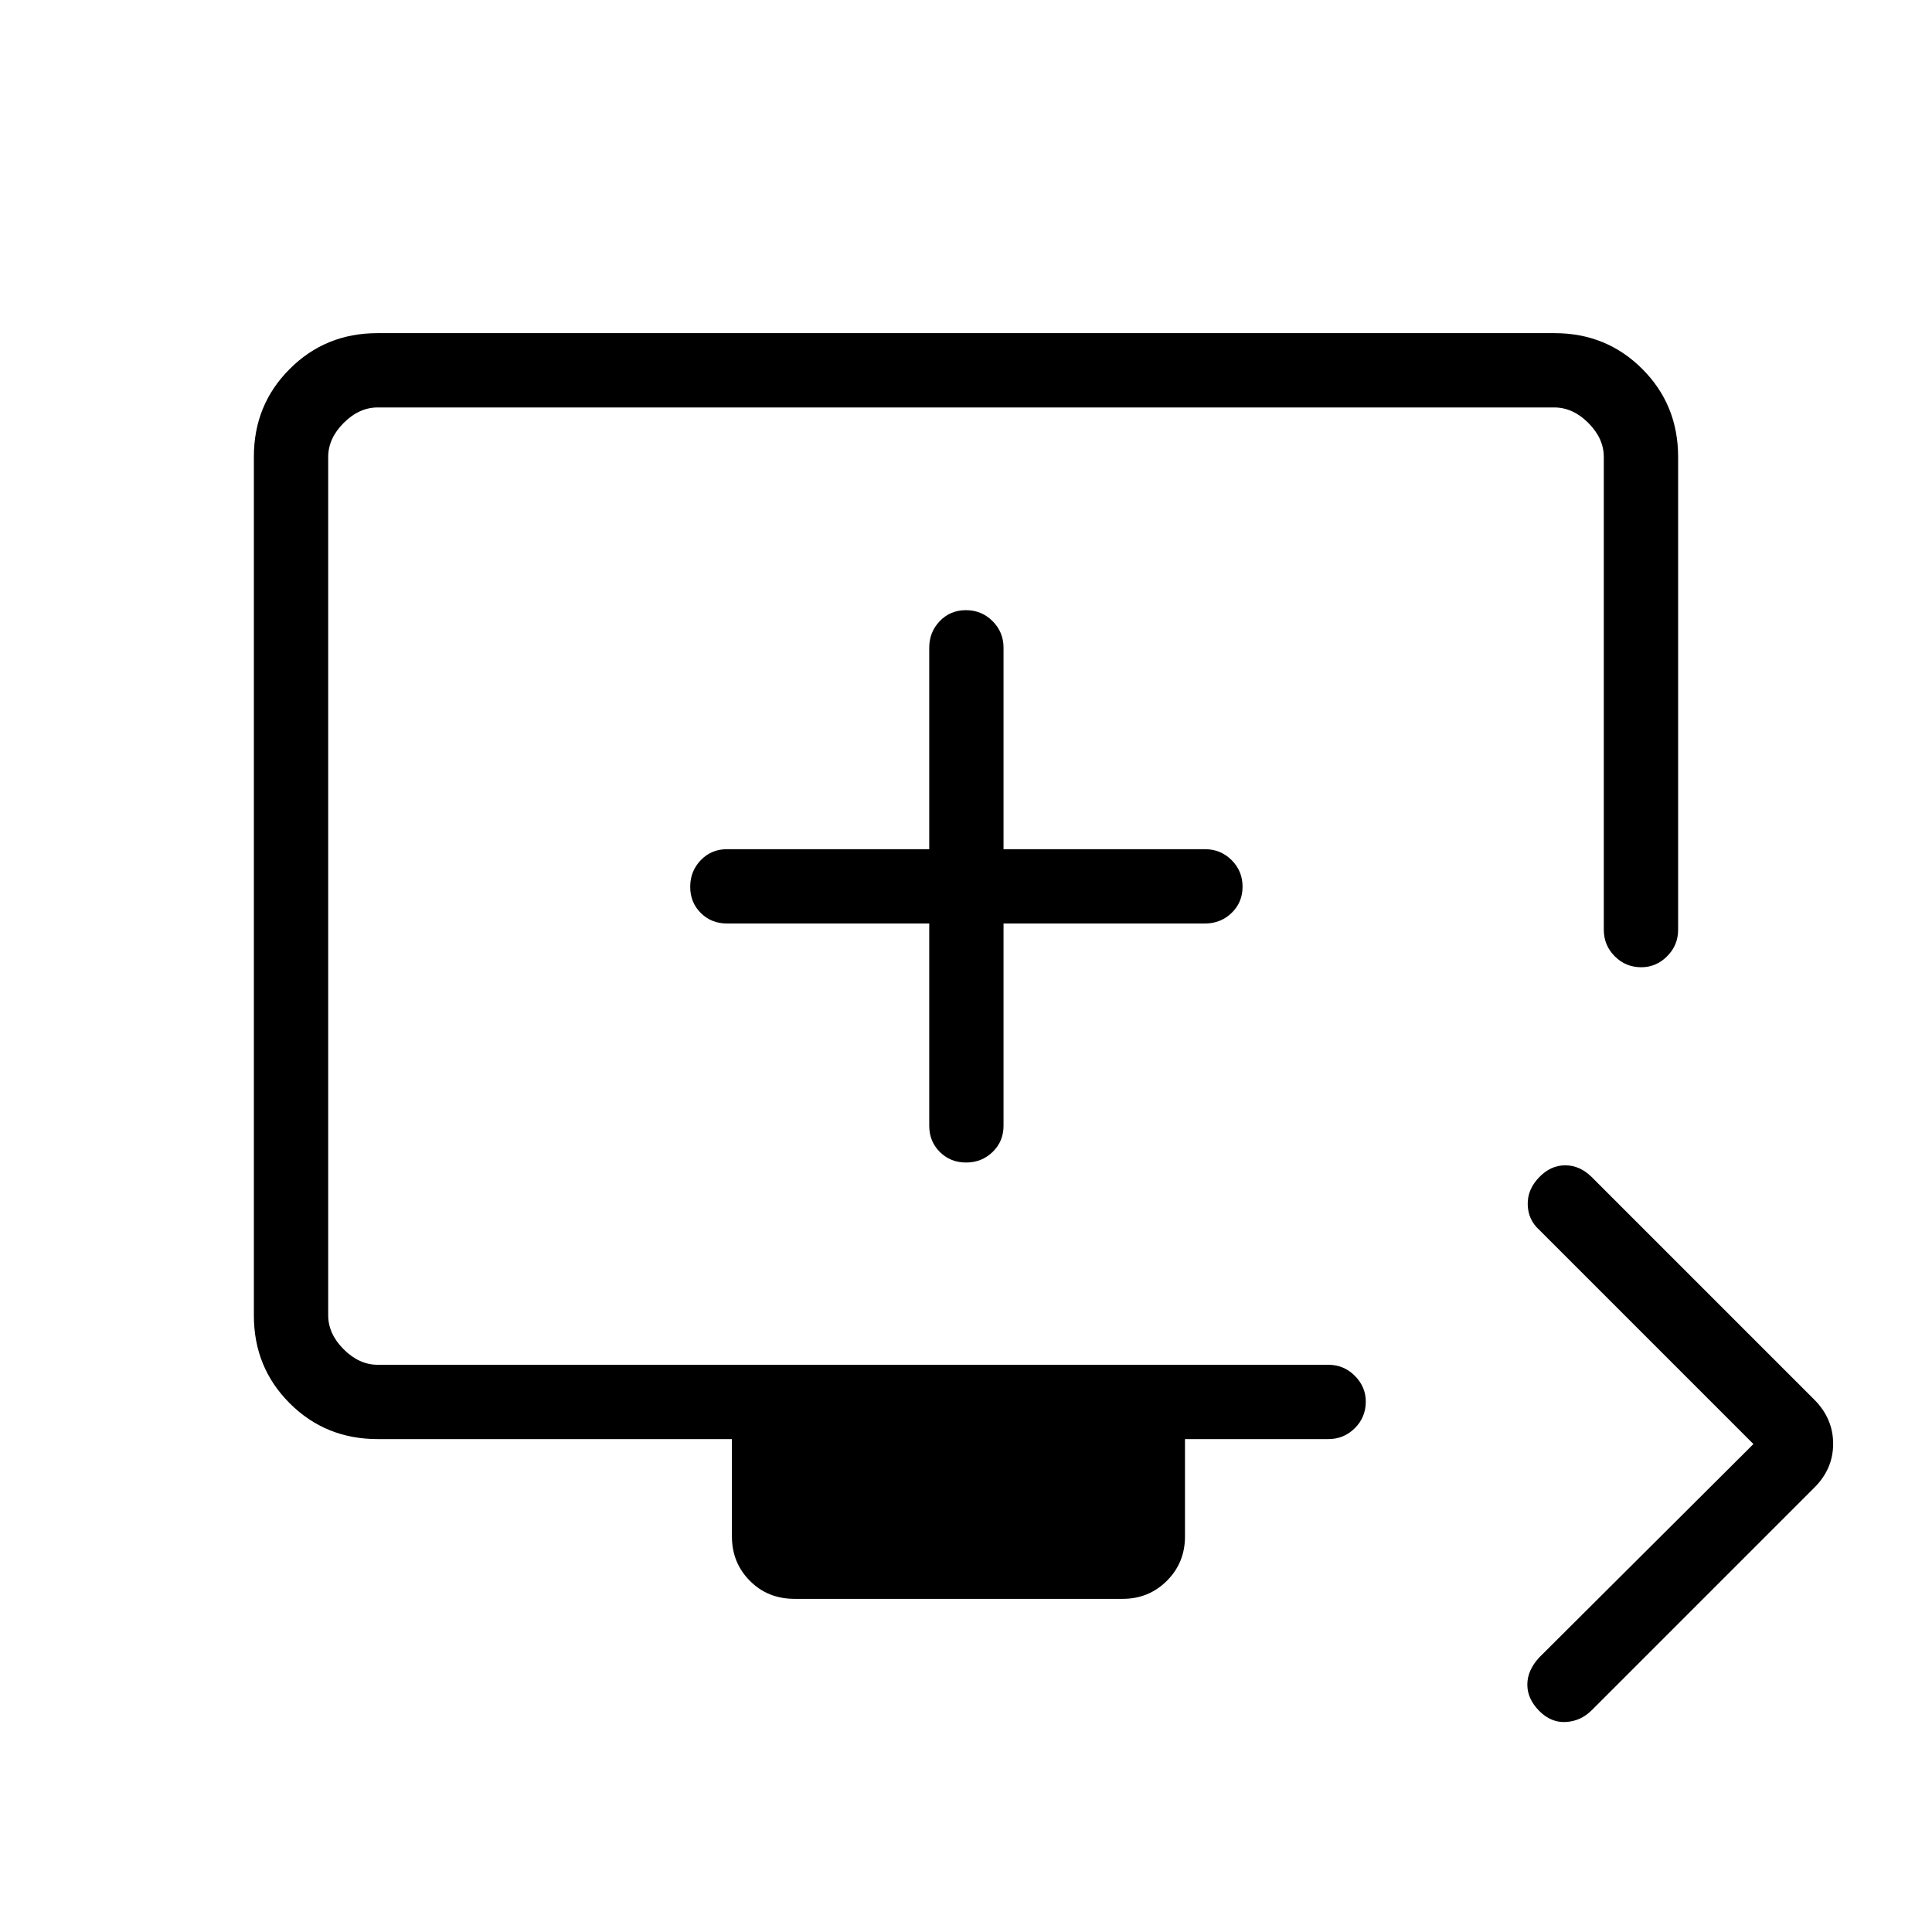 <svg xmlns="http://www.w3.org/2000/svg" height="24" viewBox="0 -960 960 960" width="24"><path d="m871.27-242.46-106.5-106.5q-5.46-4.97-5.65-12.45-.2-7.47 5.57-13.51 5.76-6.04 13.07-6.04 7.32 0 13.24 5.92l110.69 110.69q9.19 9.33 9.19 21.76 0 12.44-9.26 21.7l-110.7 110.7q-5.5 5.46-12.9 5.84-7.4.39-13.25-5.57-5.85-5.95-5.85-13t5.85-13.43l106.5-106.11Zm-476.43 76.92q-13.38 0-22.26-8.98-8.89-8.98-8.89-21.98v-48.42h-176q-25.94 0-43.74-17.8t-17.8-43.57V-733.1q0-25.76 17.8-43.56t43.57-17.8h584.96q25.77 0 43.57 17.8t17.8 43.74v234.88q0 7.77-5.48 13.21-5.48 5.45-12.82 5.45-7.78 0-13.2-5.45-5.43-5.44-5.43-13.21v-234.88q0-9.23-7.69-16.93-7.69-7.69-16.92-7.69H187.69q-9.23 0-16.92 7.69-7.69 7.7-7.69 16.93v426.46q0 9.23 7.69 16.92 7.69 7.69 16.92 7.69H660q7.77 0 13.21 5.48 5.44 5.48 5.44 12.82 0 7.78-5.44 13.2-5.44 5.43-13.21 5.43h-71.19v48.42q0 13-8.98 21.98t-21.98 8.98H394.84Zm66.89-335.58v100.5q0 7.77 5.26 13.02t13.04 5.25q7.78 0 13.2-5.25 5.42-5.25 5.42-13.02v-100.5h100.12q7.77 0 13.21-5.25 5.44-5.26 5.44-13.04 0-7.78-5.44-13.21-5.44-5.42-13.21-5.42H498.65v-100.11q0-7.77-5.45-13.22-5.45-5.44-13.23-5.44t-13.01 5.44q-5.23 5.45-5.23 13.22v100.11h-100.5q-7.77 0-13.02 5.45t-5.25 13.23q0 7.78 5.25 13.01 5.25 5.23 13.02 5.23h100.5ZM163.08-281.85v-475.69 475.69Z"/></svg>